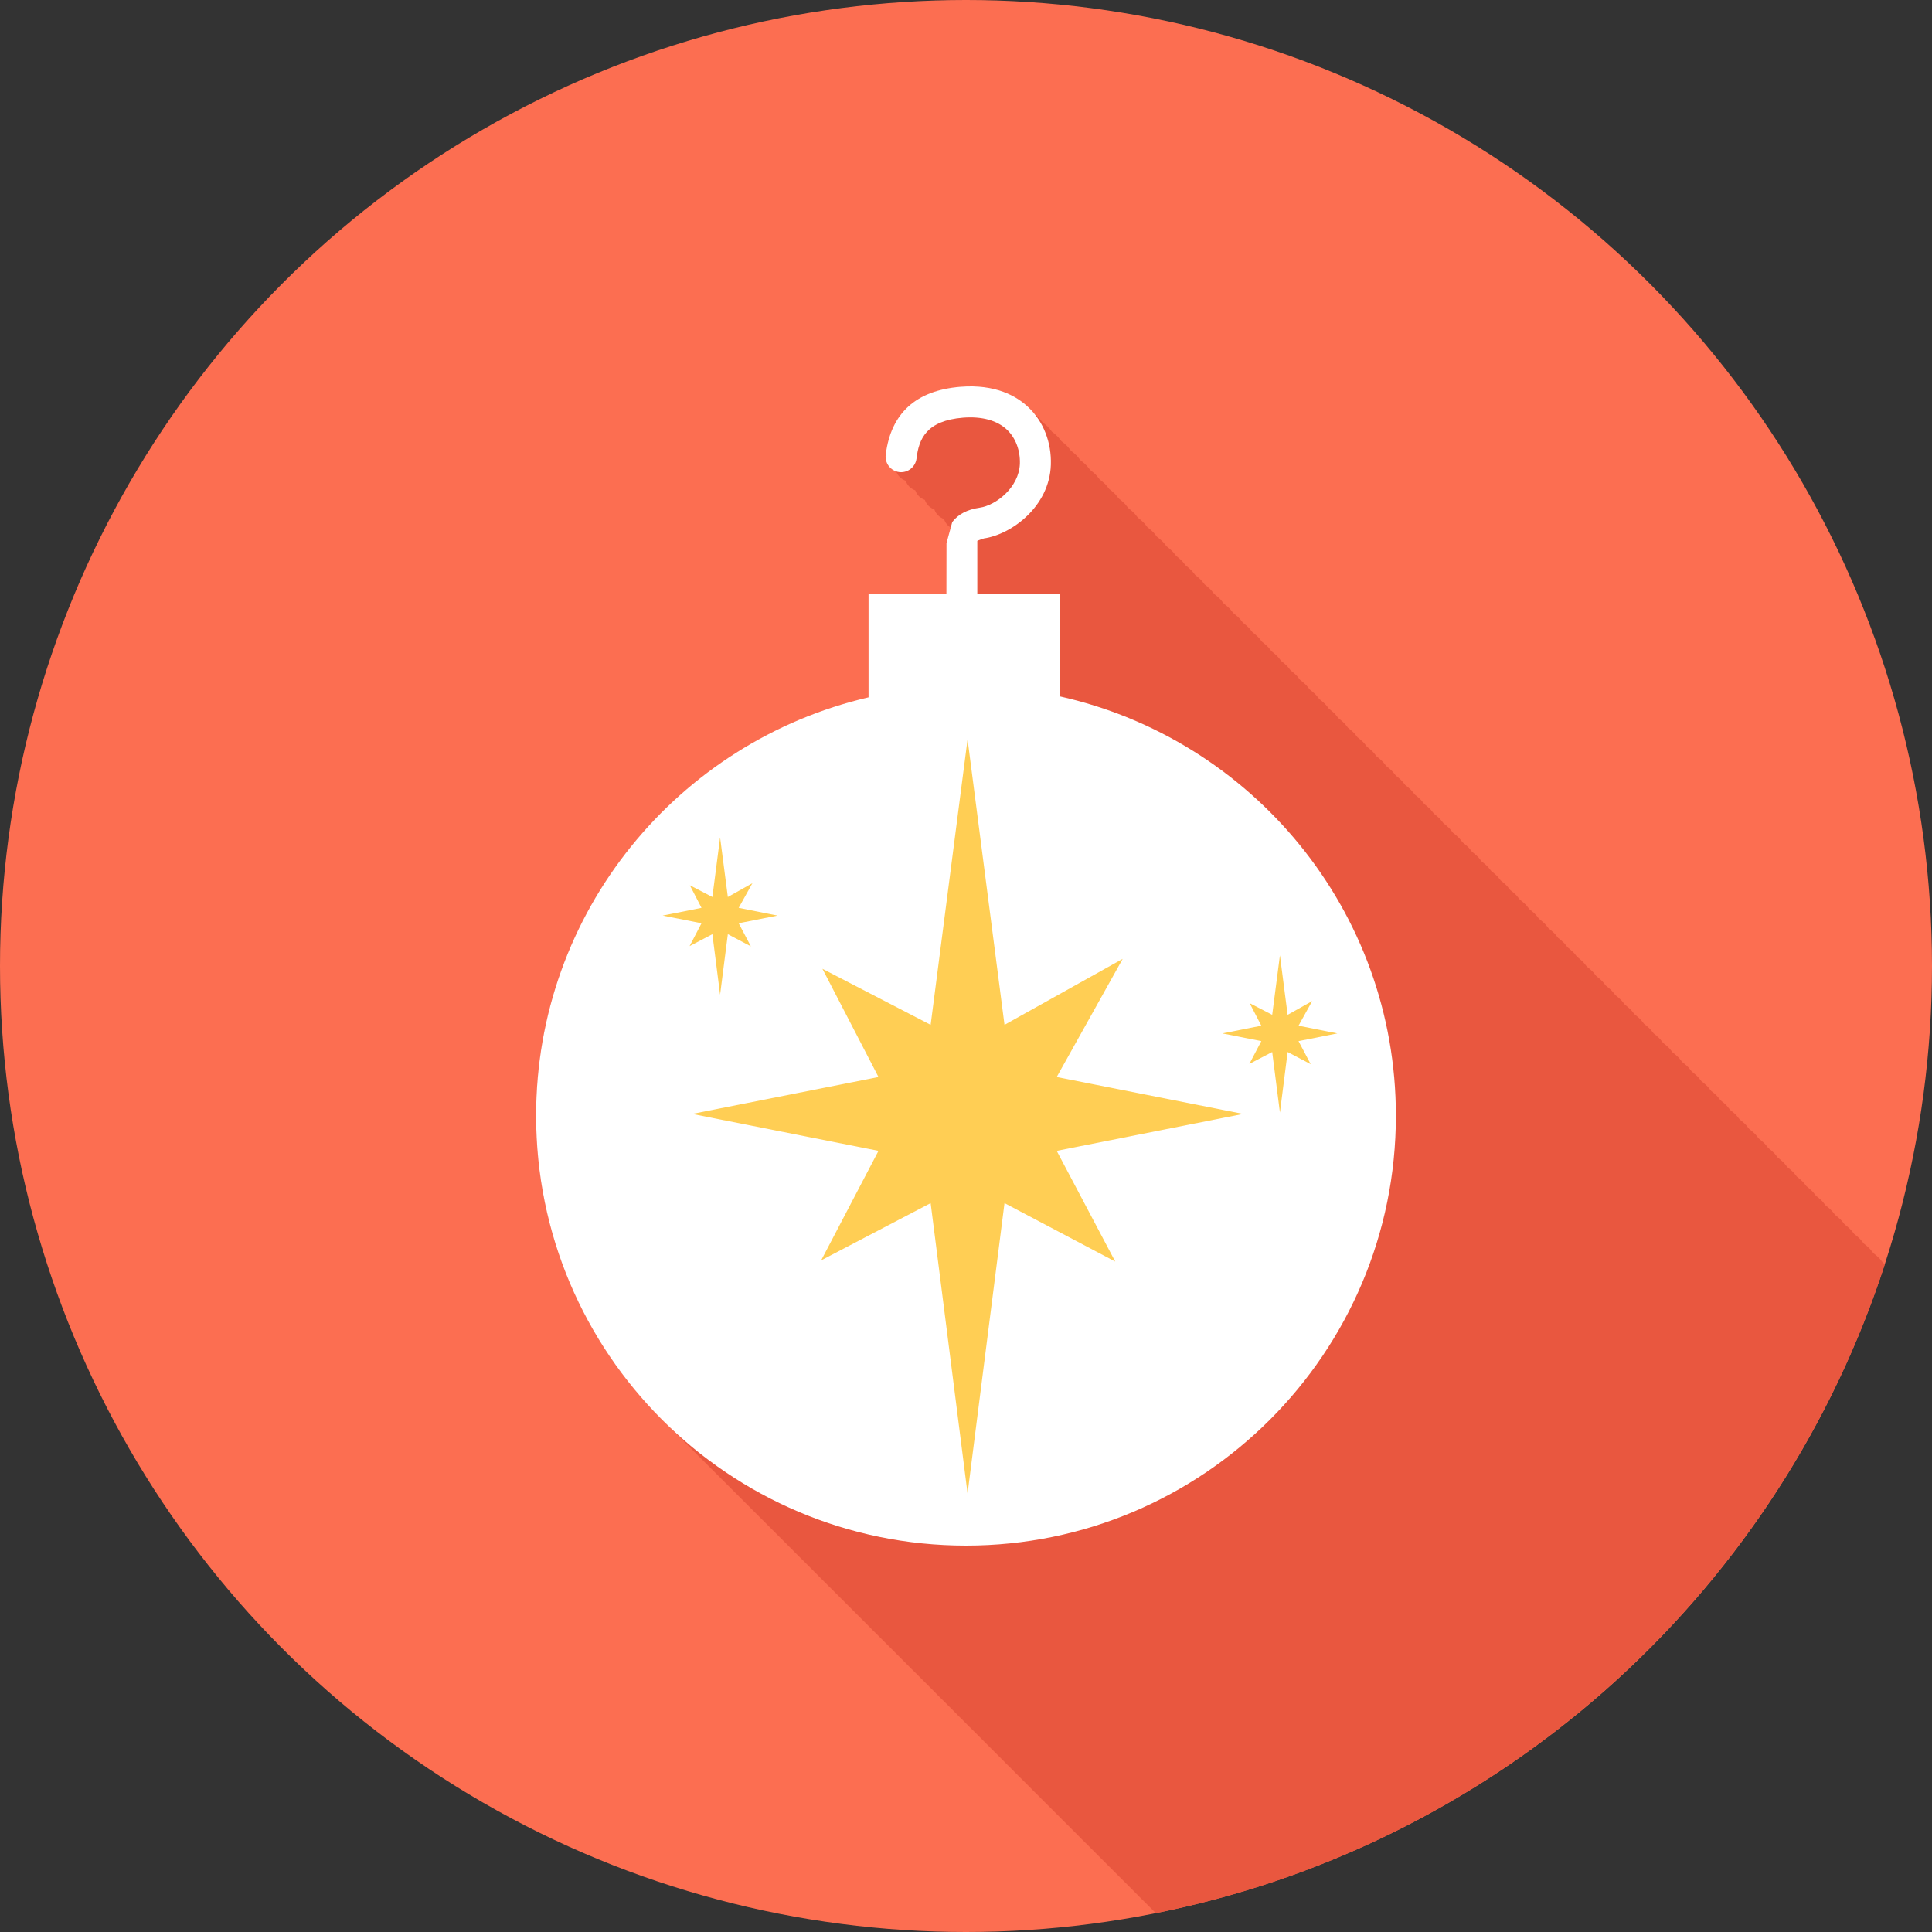 <?xml version="1.0" encoding="utf-8"?>
<!-- Generator: Adobe Illustrator 17.1.0, SVG Export Plug-In . SVG Version: 6.00 Build 0)  -->
<!DOCTYPE svg PUBLIC "-//W3C//DTD SVG 1.1//EN" "http://www.w3.org/Graphics/SVG/1.1/DTD/svg11.dtd">
<svg version="1.1" id="xmas-ball" xmlns="http://www.w3.org/2000/svg" xmlns:xlink="http://www.w3.org/1999/xlink" x="0px" y="0px"
	 viewBox="0 0 100 100" enable-background="new 0 0 100 100" xml:space="preserve">
<rect x="0" y="0" width="100" height="100" fill="#333333" stroke="none"/>
<circle id="xmas-ball-label" fill="#FC6E51" cx="50" cy="50" r="50"/>
<g id="xmas-ball-shadow">
	<path fill="#E9573F" d="M97.245,65.099c-0.083-0.08-0.18-0.161-0.283-0.241c-0.072-0.083-0.132-0.177-0.211-0.253
		c-0.083-0.079-0.179-0.16-0.281-0.24c-0.073-0.083-0.133-0.178-0.214-0.255
		c-0.083-0.08-0.18-0.161-0.283-0.241c-0.072-0.083-0.131-0.177-0.211-0.253c-0.084-0.08-0.18-0.161-0.283-0.241
		c-0.072-0.083-0.132-0.177-0.211-0.253c-0.084-0.079-0.18-0.16-0.282-0.24c-0.073-0.084-0.133-0.178-0.213-0.255
		c-0.083-0.08-0.18-0.161-0.284-0.241c-0.071-0.083-0.131-0.177-0.21-0.253c-0.083-0.08-0.18-0.161-0.284-0.241
		c-0.072-0.083-0.131-0.177-0.211-0.253c-0.082-0.079-0.178-0.159-0.28-0.239
		c-0.073-0.084-0.133-0.179-0.214-0.256c-0.083-0.08-0.18-0.161-0.283-0.241c-0.072-0.083-0.132-0.177-0.211-0.253
		c-0.083-0.079-0.179-0.16-0.281-0.24c-0.073-0.084-0.133-0.178-0.213-0.255c-0.084-0.08-0.181-0.161-0.285-0.242
		c-0.071-0.082-0.131-0.176-0.21-0.252c-0.083-0.08-0.179-0.161-0.283-0.241c-0.071-0.083-0.132-0.177-0.211-0.253
		c-0.083-0.079-0.179-0.16-0.282-0.24c-0.072-0.084-0.132-0.178-0.213-0.255c-0.083-0.08-0.18-0.161-0.283-0.241
		c-0.072-0.083-0.132-0.177-0.211-0.253c-0.083-0.079-0.178-0.16-0.281-0.239c-0.072-0.084-0.133-0.179-0.213-0.256
		c-0.084-0.08-0.18-0.16-0.283-0.241c-0.072-0.083-0.133-0.177-0.212-0.253c-0.083-0.08-0.179-0.16-0.282-0.241
		c-0.072-0.083-0.133-0.177-0.212-0.253c-0.083-0.079-0.179-0.16-0.282-0.24
		c-0.072-0.084-0.132-0.178-0.213-0.255c-0.083-0.08-0.18-0.161-0.283-0.242
		c-0.072-0.083-0.132-0.176-0.211-0.252c-0.084-0.08-0.18-0.161-0.283-0.241c-0.072-0.083-0.132-0.177-0.211-0.253
		c-0.084-0.079-0.18-0.16-0.282-0.24C87,54.885,86.94,54.791,86.86,54.714
		c-0.083-0.08-0.179-0.16-0.283-0.241c-0.071-0.083-0.132-0.177-0.211-0.253
		c-0.083-0.08-0.18-0.161-0.284-0.241c-0.071-0.083-0.131-0.177-0.211-0.253c-0.082-0.079-0.178-0.16-0.281-0.24
		c-0.072-0.084-0.133-0.178-0.213-0.255c-0.084-0.08-0.18-0.16-0.283-0.241c-0.072-0.083-0.131-0.177-0.211-0.253
		c-0.082-0.079-0.178-0.159-0.28-0.239c-0.073-0.084-0.134-0.179-0.214-0.256c-0.084-0.08-0.181-0.162-0.285-0.242
		c-0.072-0.083-0.131-0.176-0.21-0.252c-0.083-0.08-0.179-0.16-0.282-0.241c-0.072-0.083-0.133-0.177-0.212-0.253
		c-0.083-0.08-0.18-0.161-0.284-0.241c-0.071-0.083-0.131-0.177-0.211-0.253c-0.082-0.079-0.178-0.16-0.281-0.24
		c-0.072-0.084-0.133-0.178-0.213-0.255c-0.083-0.079-0.178-0.159-0.281-0.239
		c-0.072-0.084-0.133-0.179-0.213-0.256c-0.084-0.08-0.181-0.162-0.285-0.243c-0.072-0.082-0.131-0.175-0.21-0.251
		c-0.083-0.08-0.179-0.16-0.282-0.241c-0.072-0.083-0.133-0.177-0.212-0.253c-0.083-0.08-0.18-0.161-0.284-0.241
		c-0.071-0.083-0.131-0.177-0.211-0.253c-0.082-0.079-0.178-0.16-0.281-0.24c-0.072-0.084-0.133-0.178-0.213-0.255
		c-0.083-0.079-0.178-0.159-0.281-0.239c-0.072-0.084-0.133-0.179-0.213-0.256c-0.084-0.08-0.18-0.161-0.285-0.242
		c-0.071-0.083-0.131-0.176-0.21-0.252c-0.083-0.079-0.179-0.16-0.282-0.24c-0.072-0.084-0.133-0.178-0.212-0.254
		c-0.083-0.08-0.18-0.161-0.284-0.241c-0.072-0.083-0.131-0.177-0.211-0.253c-0.083-0.08-0.18-0.161-0.283-0.242
		c-0.072-0.082-0.132-0.176-0.211-0.252c-0.083-0.079-0.179-0.16-0.281-0.24c-0.072-0.084-0.133-0.178-0.213-0.255
		c-0.083-0.08-0.18-0.16-0.283-0.24c-0.072-0.084-0.132-0.179-0.212-0.255c-0.083-0.08-0.179-0.16-0.283-0.241
		c-0.071-0.083-0.132-0.177-0.211-0.253c-0.083-0.08-0.179-0.16-0.282-0.24c-0.072-0.084-0.132-0.178-0.212-0.254
		c-0.084-0.08-0.181-0.161-0.284-0.242c-0.072-0.083-0.132-0.176-0.211-0.252c-0.083-0.079-0.178-0.159-0.281-0.239
		c-0.072-0.084-0.133-0.179-0.213-0.256c-0.083-0.079-0.178-0.159-0.281-0.239c-0.072-0.084-0.133-0.179-0.213-0.256
		c-0.084-0.08-0.182-0.162-0.285-0.243c-0.072-0.082-0.131-0.176-0.21-0.251c-0.083-0.08-0.179-0.16-0.282-0.241
		c-0.072-0.083-0.133-0.177-0.212-0.253c-0.083-0.08-0.18-0.161-0.284-0.241c-0.072-0.083-0.131-0.177-0.211-0.253
		c-0.082-0.079-0.178-0.16-0.281-0.24c-0.072-0.084-0.133-0.178-0.213-0.255c-0.083-0.079-0.178-0.159-0.281-0.239
		c-0.072-0.084-0.133-0.179-0.213-0.256c-0.084-0.08-0.18-0.161-0.285-0.242c-0.071-0.083-0.131-0.176-0.209-0.252
		c-0.084-0.08-0.181-0.161-0.285-0.242c-0.071-0.083-0.131-0.176-0.21-0.252c-0.083-0.08-0.18-0.161-0.284-0.241
		c-0.071-0.083-0.131-0.177-0.211-0.253c-0.082-0.079-0.178-0.16-0.281-0.24
		c-0.072-0.084-0.133-0.178-0.213-0.255c-0.084-0.08-0.18-0.161-0.283-0.241c-0.072-0.083-0.131-0.177-0.211-0.253
		c-0.083-0.079-0.178-0.159-0.281-0.239c-0.072-0.084-0.133-0.179-0.213-0.256c-0.084-0.08-0.181-0.162-0.285-0.243
		c-0.072-0.082-0.131-0.176-0.21-0.251c-0.083-0.08-0.179-0.16-0.282-0.241c-0.072-0.083-0.133-0.177-0.212-0.253
		c-0.084-0.08-0.181-0.161-0.284-0.242c-0.072-0.083-0.132-0.176-0.211-0.252c-0.083-0.079-0.178-0.16-0.281-0.239
		c-0.072-0.084-0.133-0.179-0.213-0.256c-0.083-0.079-0.178-0.159-0.281-0.239c-0.072-0.084-0.133-0.179-0.213-0.256
		c-0.084-0.08-0.181-0.162-0.285-0.243c-0.072-0.082-0.131-0.176-0.21-0.251c-0.083-0.08-0.179-0.16-0.282-0.241
		c-0.072-0.083-0.133-0.177-0.212-0.253c-0.084-0.08-0.181-0.161-0.284-0.242c-0.072-0.083-0.132-0.176-0.211-0.252
		c-0.082-0.079-0.178-0.159-0.279-0.238c-0.073-0.085-0.134-0.18-0.215-0.257
		c-0.083-0.08-0.18-0.161-0.283-0.242c-0.072-0.083-0.132-0.176-0.211-0.252c-0.083-0.079-0.179-0.16-0.282-0.24
		c-0.072-0.084-0.132-0.178-0.212-0.255c-0.084-0.08-0.181-0.161-0.285-0.242c-0.072-0.083-0.131-0.176-0.21-0.252
		c-0.083-0.08-0.18-0.161-0.284-0.241c-0.072-0.083-0.131-0.177-0.211-0.253
		c-0.082-0.079-0.178-0.159-0.28-0.239c-0.073-0.084-0.133-0.179-0.214-0.256c-0.083-0.08-0.18-0.161-0.283-0.241
		c-0.072-0.083-0.132-0.177-0.211-0.253c-0.083-0.079-0.179-0.16-0.281-0.24c-0.073-0.084-0.133-0.178-0.213-0.255
		c-0.084-0.08-0.181-0.161-0.285-0.242c-0.071-0.083-0.131-0.176-0.21-0.252c-0.083-0.08-0.18-0.161-0.284-0.241
		c-0.072-0.083-0.131-0.177-0.211-0.253c-0.082-0.079-0.178-0.159-0.28-0.239
		c-0.073-0.084-0.133-0.179-0.214-0.256c-0.084-0.08-0.18-0.162-0.284-0.242c-0.071-0.083-0.131-0.176-0.21-0.252
		c-0.084-0.08-0.18-0.16-0.283-0.241c-0.072-0.083-0.131-0.177-0.211-0.253c-0.084-0.08-0.18-0.161-0.283-0.241
		c-0.072-0.083-0.132-0.178-0.212-0.254c-0.083-0.08-0.179-0.16-0.283-0.241c-0.071-0.083-0.132-0.177-0.211-0.253
		c-0.083-0.08-0.179-0.16-0.282-0.241c-0.072-0.083-0.133-0.177-0.212-0.253c-0.083-0.08-0.179-0.16-0.282-0.24
		c-0.072-0.084-0.133-0.179-0.213-0.255c-0.083-0.08-0.18-0.161-0.283-0.241c-0.072-0.083-0.131-0.177-0.211-0.253
		c-0.083-0.079-0.178-0.16-0.281-0.24c-0.072-0.083-0.133-0.178-0.213-0.255c-0.084-0.08-0.181-0.161-0.285-0.242
		c-0.071-0.083-0.131-0.176-0.21-0.252c-0.083-0.08-0.179-0.16-0.282-0.24c-0.072-0.084-0.132-0.178-0.212-0.254
		c-0.083-0.079-0.179-0.16-0.282-0.24c-0.072-0.084-0.133-0.178-0.213-0.255c-0.082-0.079-0.178-0.159-0.28-0.239
		c-0.073-0.084-0.134-0.179-0.214-0.255c-0.591-0.57-1.684-1.211-3.514-1.067
		c-2.31,0.186-3.613,1.369-3.877,3.521c-0.044,0.379,0.188,0.714,0.533,0.839
		c0.076,0.231,0.258,0.409,0.494,0.494c0.076,0.232,0.259,0.41,0.495,0.495c0.076,0.232,0.259,0.409,0.495,0.494
		c0.076,0.231,0.258,0.409,0.494,0.494c0.076,0.232,0.259,0.41,0.496,0.495c0.062,0.189,0.188,0.351,0.362,0.45
		l-0.221,0.81l-0.005,2.626h-4.03v5.356C35.101,38.382,27.748,47.197,27.748,57.748
		c0,6.269,2.597,11.929,6.769,15.973c0.163,0.169,0.329,0.335,0.497,0.498c0.163,0.168,0.329,0.333,0.497,0.496
		c0.163,0.168,0.328,0.333,0.496,0.496c0.16,0.165,0.321,0.326,0.486,0.486c0.165,0.17,0.332,0.337,0.501,0.501
		c0.161,0.166,0.325,0.33,0.491,0.491c0.163,0.167,0.327,0.332,0.495,0.495c0.161,0.166,0.325,0.329,0.491,0.49
		c0.165,0.17,0.332,0.337,0.501,0.502c0.163,0.168,0.329,0.333,0.497,0.496c0.161,0.166,0.325,0.33,0.491,0.491
		c0.161,0.166,0.324,0.329,0.49,0.49c0.164,0.169,0.33,0.335,0.498,0.498c0.162,0.168,0.327,0.333,0.495,0.495
		c0.162,0.167,0.326,0.331,0.493,0.492c0.162,0.168,0.326,0.332,0.493,0.494c0.164,0.169,0.33,0.335,0.499,0.499
		c0.162,0.167,0.326,0.331,0.493,0.492c0.164,0.169,0.33,0.335,0.499,0.499c0.159,0.164,0.32,0.325,0.484,0.484
		c0.164,0.169,0.331,0.336,0.5,0.5c0.162,0.168,0.327,0.332,0.495,0.495c0.162,0.167,0.326,0.331,0.493,0.493
		c0.164,0.169,0.331,0.335,0.5,0.499c0.161,0.166,0.325,0.33,0.491,0.491c0.161,0.165,0.323,0.328,0.489,0.488
		c0.165,0.17,0.333,0.338,0.503,0.503c0.16,0.165,0.323,0.328,0.488,0.488c0.164,0.17,0.331,0.336,0.5,0.5
		c0.16,0.165,0.322,0.327,0.487,0.487c0.164,0.17,0.331,0.337,0.501,0.501c0.163,0.169,0.329,0.334,0.497,0.497
		c0.16,0.165,0.321,0.326,0.486,0.486c0.164,0.169,0.331,0.335,0.498,0.499c0.162,0.167,0.327,0.331,0.494,0.493
		c0.163,0.168,0.328,0.334,0.496,0.496c0.161,0.167,0.325,0.33,0.491,0.492c0.163,0.168,0.329,0.333,0.497,0.496
		c0.163,0.169,0.329,0.335,0.498,0.498c0.162,0.168,0.327,0.333,0.495,0.495c0.159,0.164,0.319,0.325,0.483,0.483
		c0.165,0.171,0.333,0.339,0.504,0.504c0.16,0.166,0.323,0.328,0.488,0.489c0.166,0.17,0.333,0.338,0.504,0.503
		c0.16,0.165,0.322,0.327,0.486,0.487c0.162,0.167,0.326,0.331,0.493,0.493c0.165,0.17,0.332,0.337,0.501,0.501
		c0.163,0.167,0.328,0.332,0.495,0.494c0.16,0.165,0.322,0.327,0.487,0.487c0.164,0.169,0.33,0.336,0.499,0.499
		c0.163,0.168,0.329,0.334,0.497,0.497c0.027,0.028,0.055,0.055,0.082,0.083C77.642,95.478,92.037,82.46,97.559,65.439
		c-0.035-0.029-0.065-0.058-0.102-0.087C97.385,65.269,97.325,65.175,97.245,65.099z"/>
</g>
<g id="xmas-ball-xmas-ball">
	<path fill="#FFFFFF" d="M54.846,36.042v-5.304H50.585v-2.741c-0.012-0.012,0.346-0.13,0.346-0.13
		c1.408-0.201,3.391-1.637,3.461-3.812c0.038-1.152-0.383-2.233-1.157-2.968
		c-0.591-0.57-1.684-1.211-3.514-1.067c-2.31,0.186-3.613,1.369-3.877,3.521
		c-0.051,0.44,0.259,0.839,0.701,0.894c0.439,0.053,0.839-0.263,0.894-0.701c0.12-1.007,0.5-1.96,2.411-2.115
		c0.977-0.076,1.767,0.141,2.276,0.628c0.441,0.422,0.685,1.06,0.663,1.755c-0.044,1.23-1.241,2.156-2.083,2.276
		c-0.638,0.09-1.115,0.341-1.418,0.744l-0.297,1.09l-0.005,2.626h-4.03v5.356
		C35.101,38.382,27.748,47.197,27.748,57.748C27.748,70.036,37.712,80,49.999,80c12.288,0,22.252-9.964,22.252-22.252
		C72.251,47.127,64.803,38.259,54.846,36.042z"/>
	<polygon fill="#FFCE54" points="57.725,65.299 51.993,62.273 50.081,77.306 48.17,62.273 42.504,65.235 
		45.47,59.568 35.825,57.656 45.47,55.746 42.568,50.144 48.17,53.045 50.081,38.268 51.993,53.045 
		58.11,49.631 54.695,55.746 64.342,57.656 54.695,59.568 	"/>
	<polygon fill="#FFCE54" points="34.3,47.39 36.31,46.99 35.707,45.823 36.873,46.429 37.272,43.345 37.673,46.429 
		38.945,45.714 38.234,46.99 40.243,47.39 38.234,47.787 38.865,48.983 37.673,48.353 37.272,51.485 
		36.873,48.353 35.693,48.971 36.31,47.787 	"/>
	<polygon fill="#FFCE54" points="66.648,54.452 66.249,57.585 65.849,54.452 64.667,55.067 65.286,53.888 63.273,53.489 
		65.286,53.09 64.682,51.924 65.849,52.527 66.249,49.447 66.648,52.527 67.919,51.815 67.211,53.09 
		69.221,53.489 67.211,53.888 67.841,55.081 	"/>
</g>
</svg>
